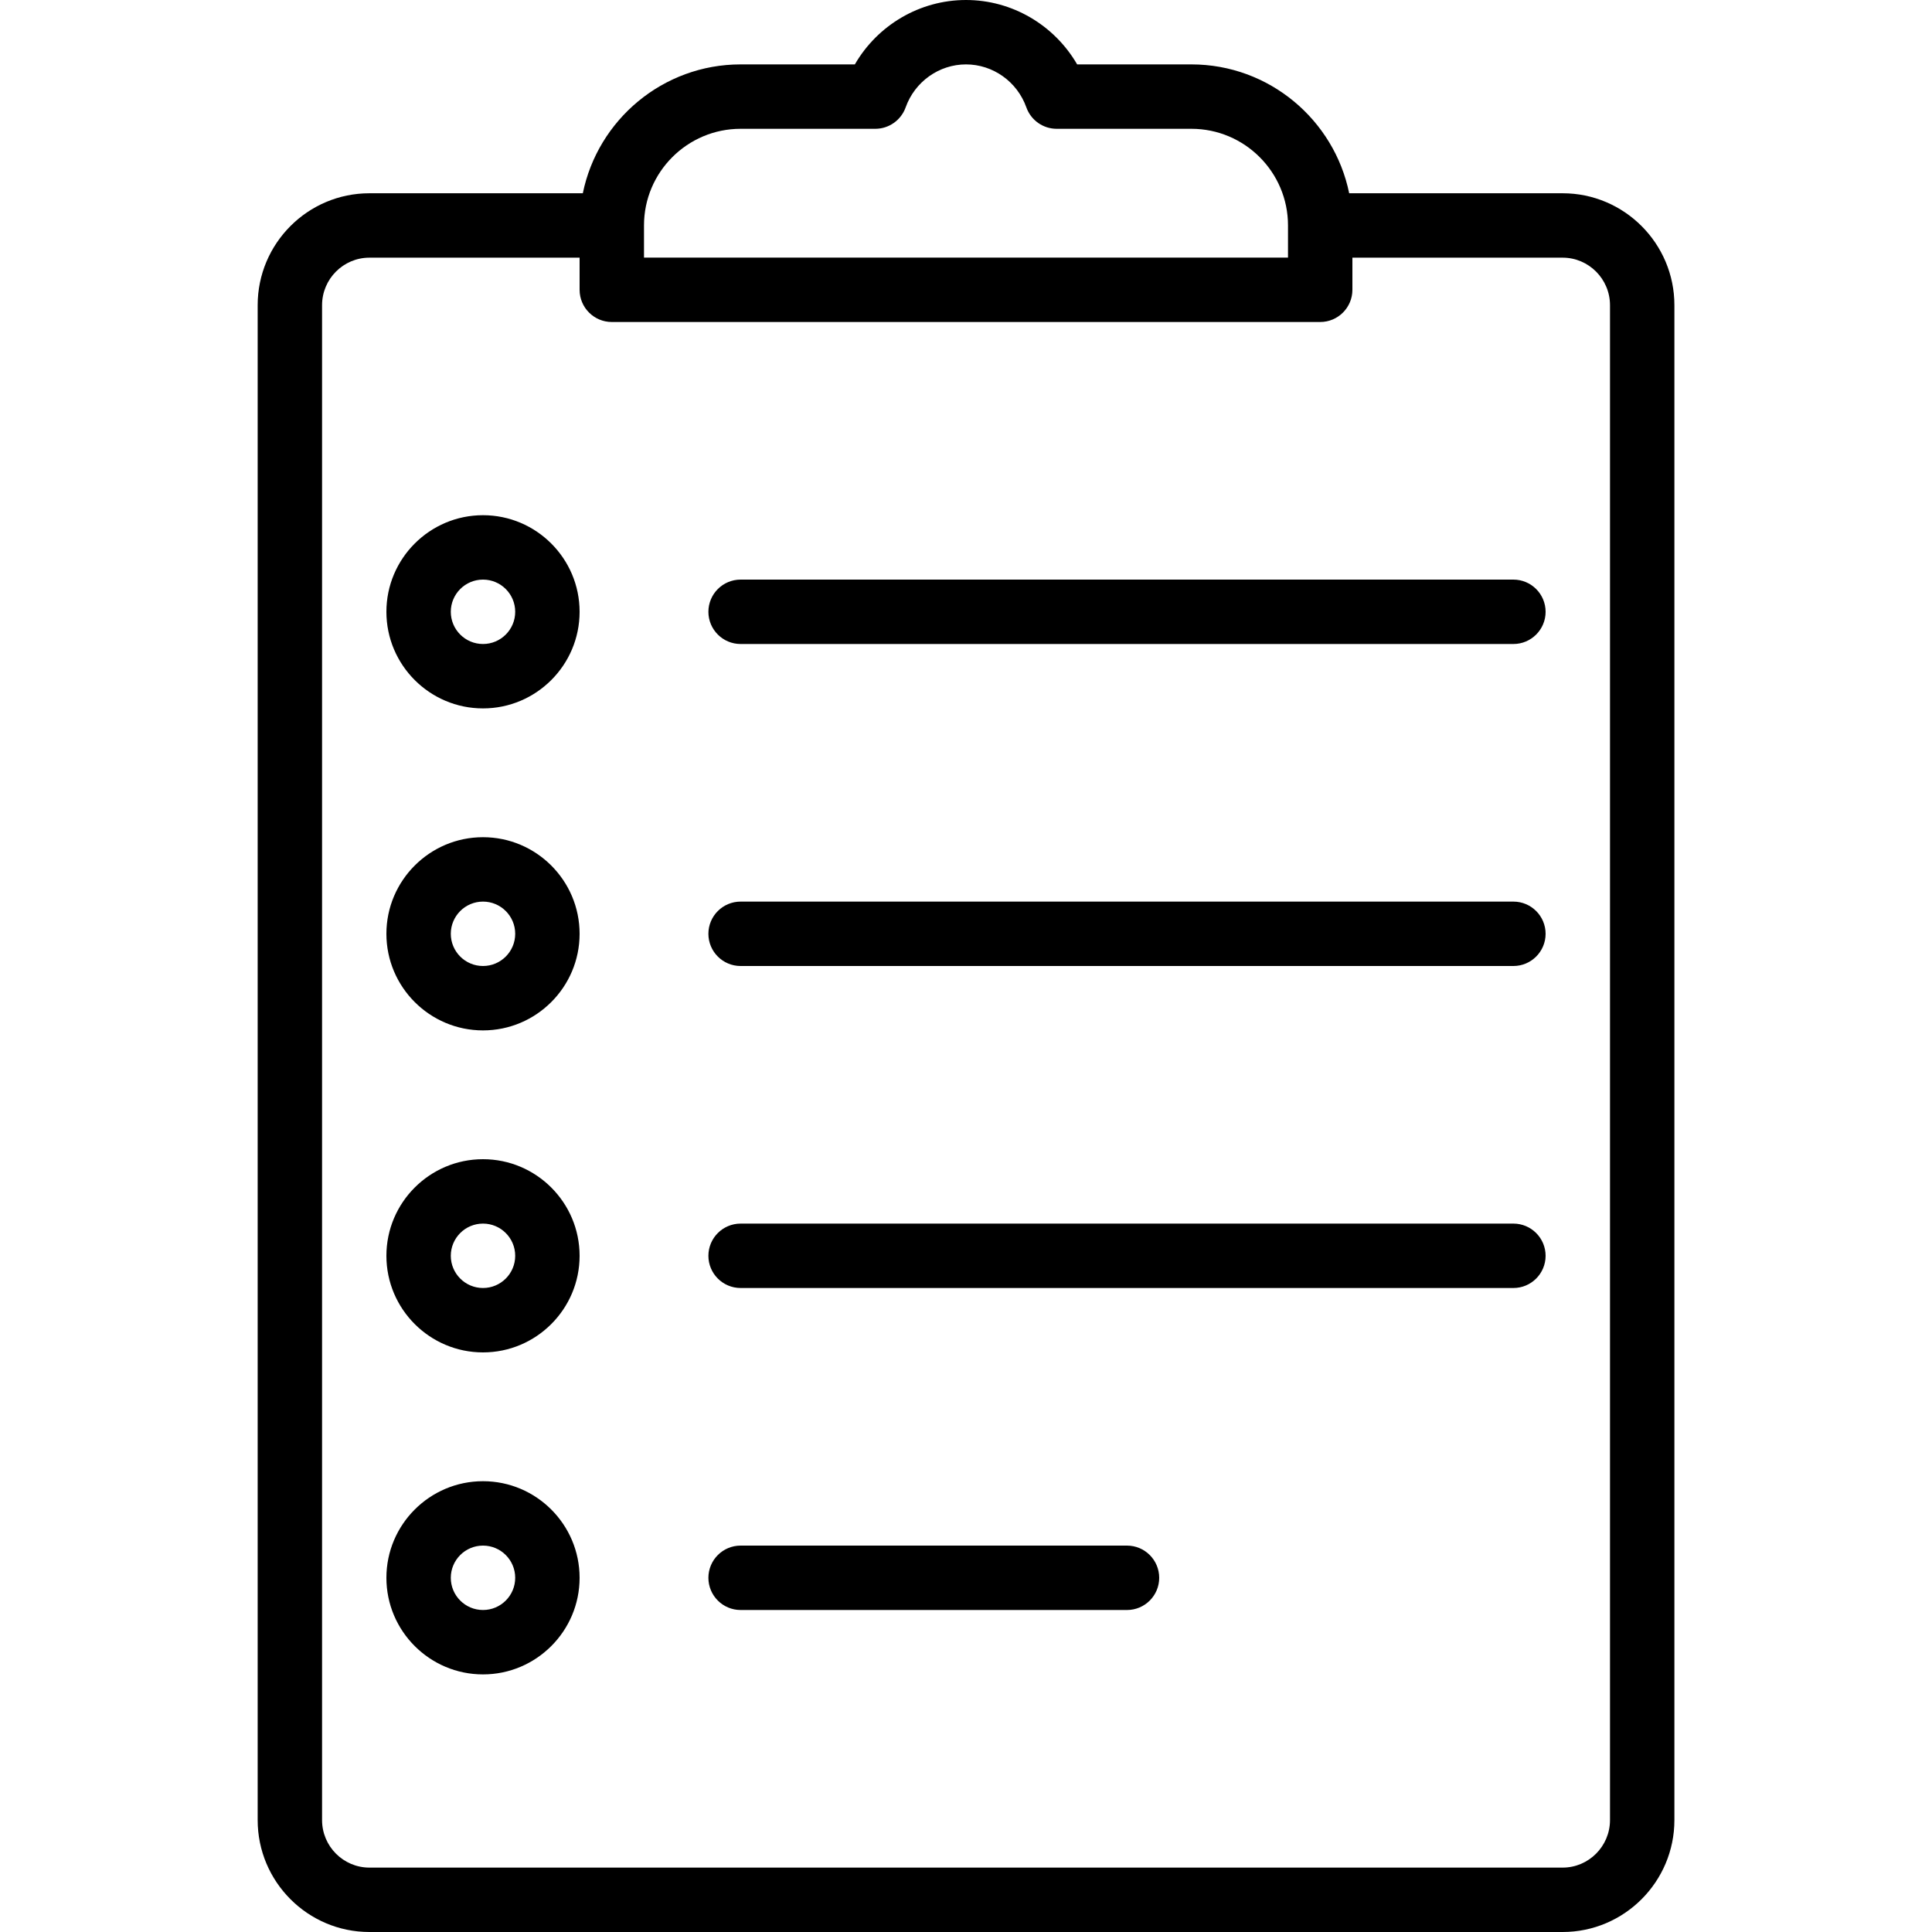 <?xml version="1.0" encoding="iso-8859-1"?>
<!-- Generator: Adobe Illustrator 19.2.1, SVG Export Plug-In . SVG Version: 6.00 Build 0)  -->
<svg version="1.1" id="Layer_1" xmlns="http://www.w3.org/2000/svg" xmlns:xlink="http://www.w3.org/1999/xlink" x="0px" y="0px"
	 viewBox="0 0 30 30" style="enable-background:new 0 0 30 30;" xml:space="preserve">
<g>
	<g>
		<path d="M7.5,23C6.673,23,6,23.673,6,24.5C6,25.327,6.673,26,7.5,26C8.327,26,9,25.327,9,24.5C9,23.673,8.327,23,7.5,23z M7.5,25
			C7.224,25,7,24.776,7,24.5S7.224,24,7.5,24S8,24.224,8,24.5S7.776,25,7.5,25z M7.5,18C6.673,18,6,18.673,6,19.5
			C6,20.327,6.673,21,7.5,21C8.327,21,9,20.327,9,19.5C9,18.673,8.327,18,7.5,18z M7.5,20C7.224,20,7,19.776,7,19.5S7.224,19,7.5,19
			S8,19.224,8,19.5S7.776,20,7.5,20z M24.265,3.001h-3.315C20.717,1.861,19.707,1,18.5,1h-1.774C16.372,0.39,15.718,0,15,0
			c-0.718,0-1.373,0.39-1.726,1H11.5c-1.207,0-2.217,0.861-2.45,2.001H5.736c-0.957,0-1.735,0.78-1.735,1.738v23.523
			C4.001,29.22,4.779,30,5.736,30h18.529C25.221,30,26,29.22,26,28.262V4.739C26,3.781,25.221,3.001,24.265,3.001z M10,3.5
			C10,2.673,10.673,2,11.5,2h2.092c0.211,0,0.4-0.134,0.471-0.333C14.205,1.268,14.582,1,15,1c0.418,0,0.795,0.268,0.937,0.667
			C16.008,1.867,16.197,2,16.408,2H18.5C19.327,2,20,2.673,20,3.5V4H10V3.5z M25,28.262C25,28.669,24.669,29,24.265,29H5.736
			c-0.405,0-0.735-0.331-0.735-0.738V4.739c0-0.407,0.33-0.738,0.735-0.738H9V4.5C9,4.776,9.224,5,9.5,5h11
			C20.776,5,21,4.776,21,4.5V4.001h3.265C24.669,4.001,25,4.332,25,4.739V28.262z M7.5,13C6.673,13,6,13.673,6,14.5
			C6,15.327,6.673,16,7.5,16C8.327,16,9,15.327,9,14.5C9,13.673,8.327,13,7.5,13z M7.5,15C7.224,15,7,14.776,7,14.5S7.224,14,7.5,14
			S8,14.224,8,14.5S7.776,15,7.5,15z M23.5,9h-12C11.224,9,11,9.224,11,9.5s0.224,0.5,0.5,0.5h12c0.276,0,0.5-0.224,0.5-0.5
			S23.776,9,23.5,9z M17.5,24h-6c-0.276,0-0.5,0.224-0.5,0.5s0.224,0.5,0.5,0.5h6c0.276,0,0.5-0.224,0.5-0.5S17.776,24,17.5,24z
			 M7.5,8C6.673,8,6,8.673,6,9.5C6,10.327,6.673,11,7.5,11C8.327,11,9,10.327,9,9.5C9,8.673,8.327,8,7.5,8z M7.5,10
			C7.224,10,7,9.776,7,9.5S7.224,9,7.5,9S8,9.224,8,9.5S7.776,10,7.5,10z M23.5,14h-12c-0.276,0-0.5,0.224-0.5,0.5
			s0.224,0.5,0.5,0.5h12c0.276,0,0.5-0.224,0.5-0.5S23.776,14,23.5,14z M23.5,19h-12c-0.276,0-0.5,0.224-0.5,0.5s0.224,0.5,0.5,0.5
			h12c0.276,0,0.5-0.224,0.5-0.5S23.776,19,23.5,19z"/>
	</g>
</g>
</svg>
